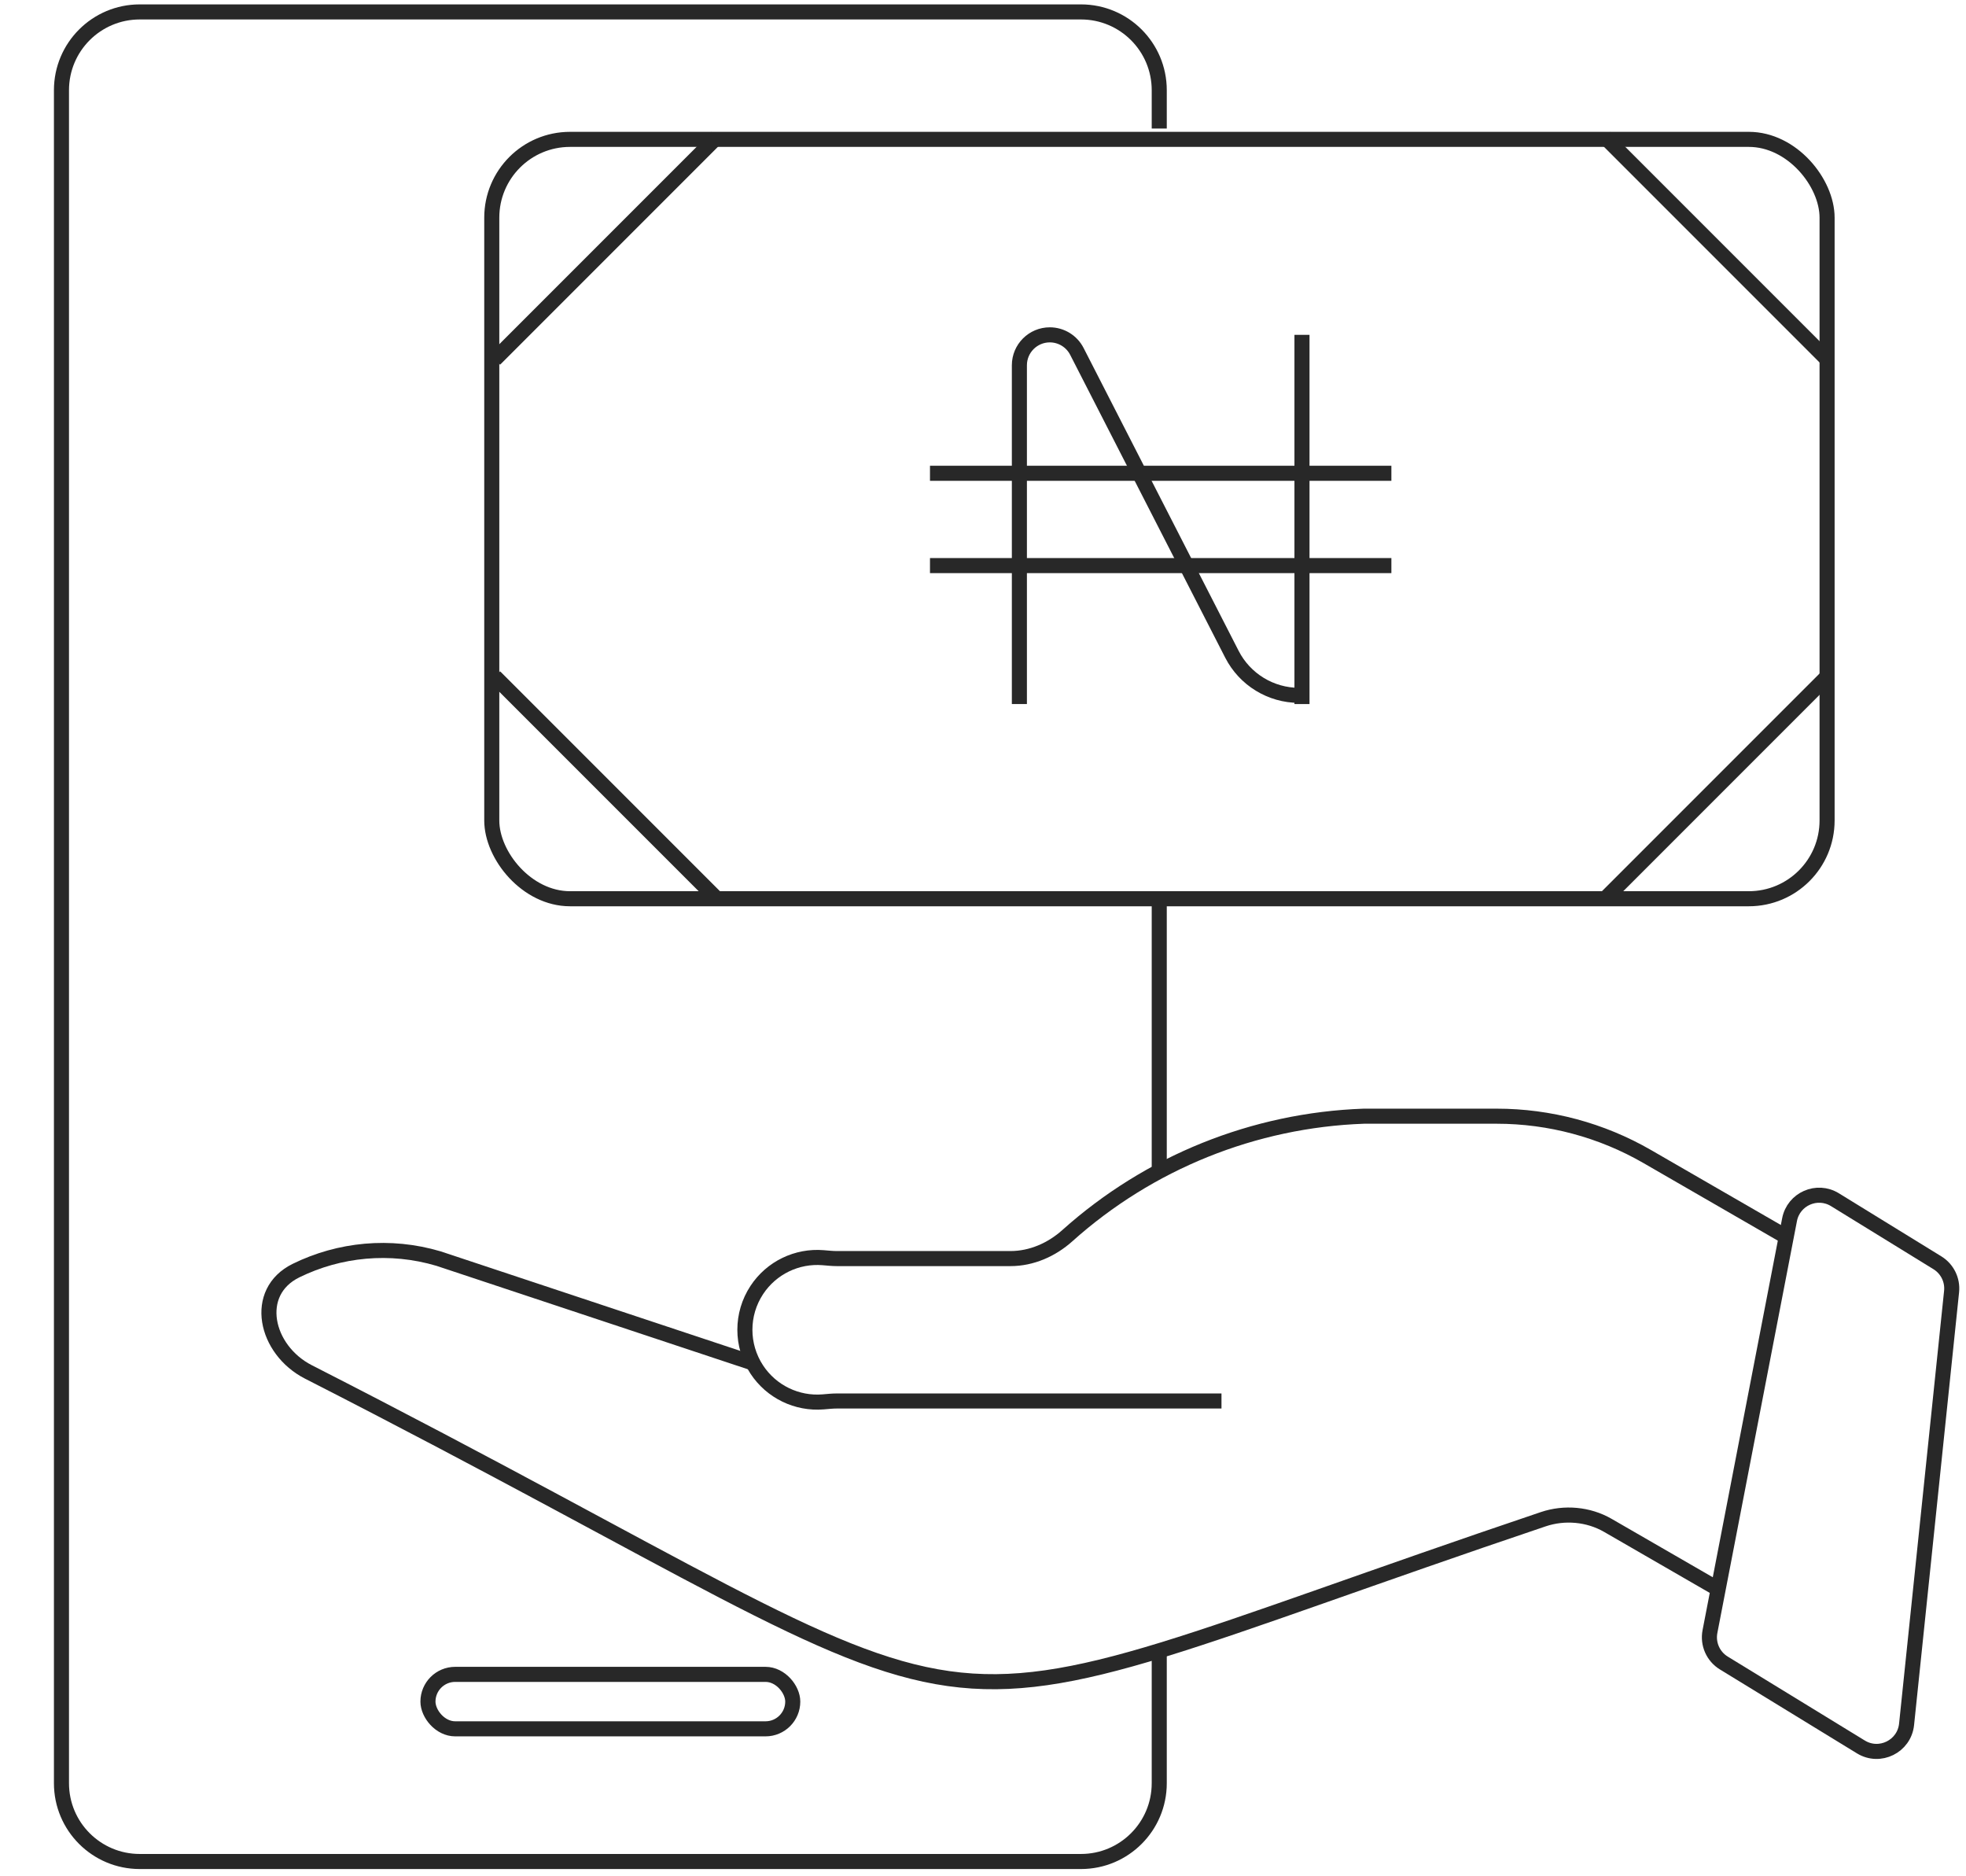 <svg width="261" height="249" viewBox="0 0 261 249" fill="none" xmlns="http://www.w3.org/2000/svg">
<path d="M153.898 17.062V11.971C153.898 6.234 149.247 1.583 143.51 1.583H18.548C12.811 1.583 8.16 6.234 8.16 11.971V236.681C8.16 242.418 12.811 247.069 18.548 247.069H143.51C149.247 247.069 153.898 242.418 153.898 236.681V219.093M153.898 119.519V155.304" stroke="#282828" stroke-width="2"/>
<path d="M100.075 180.947L58.213 167.046C51.789 165.141 45.054 165.816 39.298 168.642C33.498 171.49 35.194 179.158 40.951 182.095C141.474 233.383 112.384 232.823 204.882 201.638C207.698 200.689 210.881 200.971 213.455 202.457L227.681 210.67" stroke="#282828" stroke-width="2"/>
<path d="M162.16 185.947H111.111C110.496 185.947 109.883 186.016 109.27 186.066C105.8 186.35 102.416 184.728 100.473 181.781C98.36 178.575 98.36 174.419 100.473 171.213C102.416 168.266 105.8 166.644 109.27 166.928C109.883 166.978 110.496 167.047 111.111 167.047H134.138C136.949 167.047 139.611 165.875 141.705 163.999C152.529 154.305 166.445 148.666 181.059 148.148H198.69C205.712 148.148 212.609 149.996 218.69 153.507L236.91 164.026" stroke="#282828" stroke-width="2"/>
<path d="M227.009 216.553L237.576 161.879C238.107 159.134 241.219 157.766 243.6 159.231L257.203 167.603C258.513 168.409 259.245 169.894 259.086 171.423L253.111 228.867C252.807 231.793 249.554 233.401 247.044 231.864L228.848 220.724C227.425 219.853 226.692 218.191 227.009 216.553Z" stroke="#282828" stroke-width="2"/>
<path d="M65.687 47.696L95.165 18.218" stroke="#282828" stroke-width="2"/>
<path d="M65.687 89.809L95.165 119.287" stroke="#282828" stroke-width="2"/>
<path d="M242.558 89.809L213.08 119.287" stroke="#282828" stroke-width="2"/>
<path d="M242.558 47.696L213.08 18.218" stroke="#282828" stroke-width="2"/>
<rect x="65.286" y="18.498" width="177.272" height="100.789" rx="10.388" stroke="#282828" stroke-width="2"/>
<path d="M123.462 62.818H184.716" stroke="#282828" stroke-width="2"/>
<path d="M123.462 75.069H184.716" stroke="#282828" stroke-width="2"/>
<rect x="56.814" y="222.232" width="48.43" height="7.229" rx="3.614" stroke="#282828" stroke-width="2"/>
<path d="M172.466 92.292V92.292C168.706 92.292 165.262 90.187 163.548 86.84L142.964 46.641C142.273 45.292 140.885 44.443 139.369 44.443V44.443C137.139 44.443 135.33 46.252 135.33 48.482V93.447" stroke="#282828" stroke-width="2"/>
<path d="M172.847 93.447V44.443" stroke="#282828" stroke-width="2"/>
</svg>
